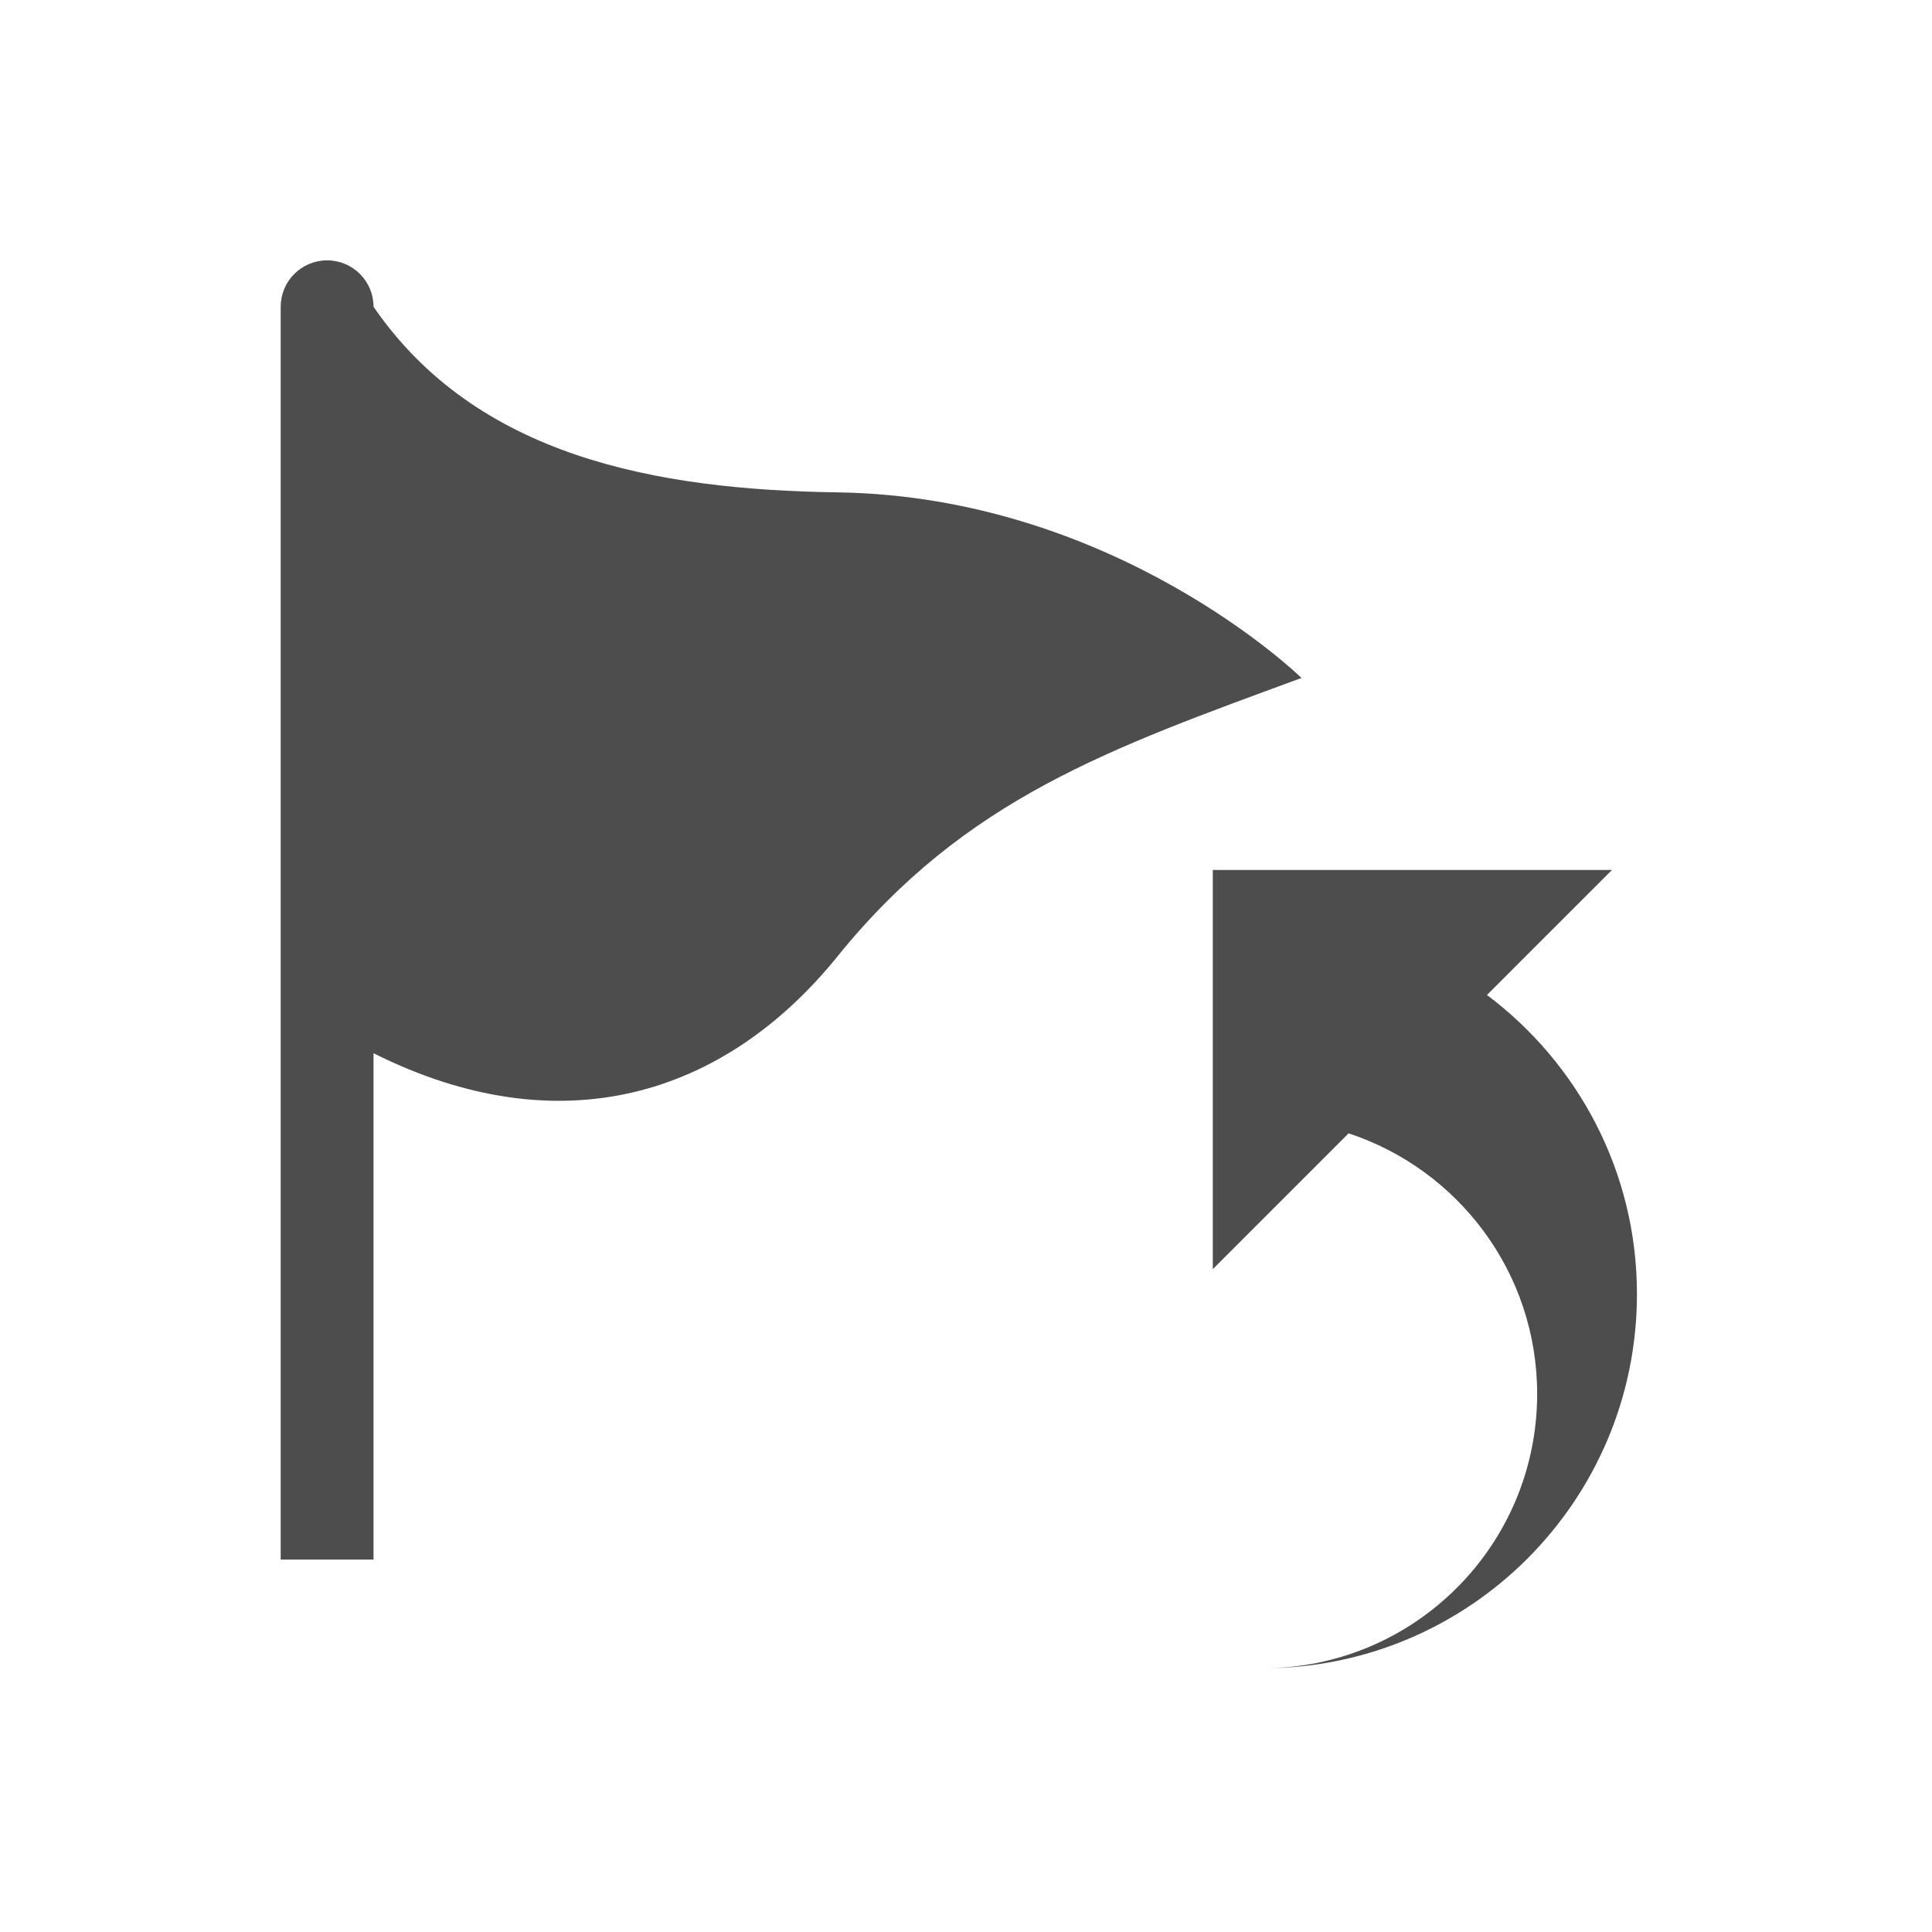 <?xml version="1.0" encoding="UTF-8" standalone="no"?>
<!-- Created with Inkscape (http://www.inkscape.org/) -->

<svg
   xmlns:dc="http://purl.org/dc/elements/1.1/"
   xmlns:cc="http://creativecommons.org/ns#"
   xmlns:rdf="http://www.w3.org/1999/02/22-rdf-syntax-ns#"
   xmlns:svg="http://www.w3.org/2000/svg"
   xmlns="http://www.w3.org/2000/svg"
   xmlns:xlink="http://www.w3.org/1999/xlink"
   xmlns:sodipodi="http://sodipodi.sourceforge.net/DTD/sodipodi-0.dtd"
   xmlns:inkscape="http://www.inkscape.org/namespaces/inkscape"
   width="22"
   height="22"
   id="svg3869"
   version="1.1"
   inkscape:version="0.91 r13725"
   sodipodi:docname="go-jump-declaration.svg">
  <defs
     id="defs3871">
    <linearGradient
       id="linearGradient3257">
      <stop
         offset="0"
         style="stop-color:#a50000;stop-opacity:1"
         id="stop3259" />
      <stop
         offset="1"
         style="stop-color:#e73800;stop-opacity:1"
         id="stop3261" />
    </linearGradient>
    <clipPath
       clipPathUnits="userSpaceOnUse"
       id="clipPath4210">
      <rect
         y="1024.362"
         x="-7"
         height="34"
         width="34"
         id="rect4212"
         style="opacity:1;fill:#0000ff;fill-opacity:0.514;stroke:none;stroke-opacity:1" />
    </clipPath>
    <clipPath
       clipPathUnits="userSpaceOnUse"
       id="clipPath4160">
      <rect
         style="opacity:1;fill:#aade87;fill-opacity:0.472;stroke:none;stroke-opacity:1"
         id="rect4162"
         width="32"
         height="32"
         x="-6"
         y="1028.362" />
    </clipPath>
    <inkscape:perspective
       id="perspective4146"
       inkscape:persp3d-origin="12 : 8 : 1"
       inkscape:vp_z="24 : 12 : 1"
       inkscape:vp_y="0 : 1000 : 0"
       inkscape:vp_x="0 : 12 : 1"
       sodipodi:type="inkscape:persp3d" />
    <inkscape:perspective
       id="perspective4090"
       inkscape:persp3d-origin="12 : 8 : 1"
       inkscape:vp_z="24 : 12 : 1"
       inkscape:vp_y="0 : 1000 : 0"
       inkscape:vp_x="0 : 12 : 1"
       sodipodi:type="inkscape:persp3d" />
    <linearGradient
       id="linearGradient4324">
      <stop
         id="stop4326"
         offset="0"
         style="stop-color:#f62459;stop-opacity:1" />
      <stop
         id="stop4328"
         offset="1"
         style="stop-color:#f8567f;stop-opacity:1" />
    </linearGradient>
    <linearGradient
       id="linearGradient4300-8"
       inkscape:collect="always">
      <stop
         id="stop4302-5"
         offset="0"
         style="stop-color:#f27935;stop-opacity:1" />
      <stop
         id="stop4304-7"
         offset="1"
         style="stop-color:#f2784b;stop-opacity:1" />
    </linearGradient>
    <linearGradient
       inkscape:collect="always"
       xlink:href="#linearGradient4351"
       id="linearGradient4357"
       x1="47"
       y1="61"
       x2="47"
       y2="47"
       gradientUnits="userSpaceOnUse" />
    <linearGradient
       inkscape:collect="always"
       id="linearGradient4410">
      <stop
         style="stop-color:#383e51;stop-opacity:1"
         offset="0"
         id="stop4412" />
      <stop
         style="stop-color:#655c6f;stop-opacity:0"
         offset="1"
         id="stop4414" />
    </linearGradient>
    <linearGradient
       gradientTransform="matrix(1,0,0,-1,-14,78)"
       inkscape:collect="always"
       xlink:href="#linearGradient4410"
       id="linearGradient4427"
       x1="54"
       y1="31"
       x2="40"
       y2="17"
       gradientUnits="userSpaceOnUse" />
    <linearGradient
       inkscape:collect="always"
       xlink:href="#linearGradient4300-8"
       id="linearGradient4306"
       x1="32"
       y1="61"
       x2="32"
       y2="3"
       gradientUnits="userSpaceOnUse" />
    <linearGradient
       inkscape:collect="always"
       id="linearGradient4351">
      <stop
         style="stop-color:#f7ab89;stop-opacity:1"
         offset="0"
         id="stop4353" />
      <stop
         style="stop-color:#f9bda3;stop-opacity:1"
         offset="1"
         id="stop4355" />
    </linearGradient>
    <linearGradient
       y2="17"
       x2="40"
       y1="31"
       x1="54"
       gradientTransform="matrix(1,0,0,-1,503.933,656.698)"
       gradientUnits="userSpaceOnUse"
       id="linearGradient3444"
       xlink:href="#linearGradient4410"
       inkscape:collect="always" />
    <linearGradient
       gradientTransform="translate(517.933,578.698)"
       y2="47"
       x2="47"
       y1="61"
       x1="47"
       gradientUnits="userSpaceOnUse"
       id="linearGradient3447"
       xlink:href="#linearGradient4351"
       inkscape:collect="always" />
    <linearGradient
       gradientTransform="translate(517.933,578.698)"
       y2="3"
       x2="32"
       y1="61"
       x1="32"
       gradientUnits="userSpaceOnUse"
       id="linearGradient3452"
       xlink:href="#linearGradient4300-8"
       inkscape:collect="always" />
    <clipPath
       id="clipPath16"
       clipPathUnits="userSpaceOnUse">
      <path
         id="path18"
         d="m 0,706.465 1490.926,0 L 1490.926,0 0,0 0,706.465 Z"
         inkscape:connector-curvature="0" />
    </clipPath>
    <clipPath
       id="clipPath24"
       clipPathUnits="userSpaceOnUse">
      <path
         id="path26"
         d="m 22.195,686.117 1447.735,0 0,-667.19 -1447.735,0 0,667.19 z"
         inkscape:connector-curvature="0" />
    </clipPath>
  </defs>
  <sodipodi:namedview
     id="base"
     pagecolor="#ffffff"
     bordercolor="#666666"
     borderopacity="1.0"
     inkscape:pageopacity="0.0"
     inkscape:pageshadow="2"
     inkscape:zoom="11.313708"
     inkscape:cx="14.302898"
     inkscape:cy="10.200141"
     inkscape:document-units="px"
     inkscape:current-layer="layer1"
     showgrid="true"
     fit-margin-top="0"
     fit-margin-left="0"
     fit-margin-right="0"
     fit-margin-bottom="0"
     inkscape:window-width="1366"
     inkscape:window-height="630"
     inkscape:window-x="0"
     inkscape:window-y="36"
     inkscape:window-maximized="1"
     inkscape:showpageshadow="false"
     inkscape:object-nodes="true"
     inkscape:snap-bbox="true">
    <inkscape:grid
       type="xygrid"
       id="grid4132" />
    <sodipodi:guide
       position="4,18"
       orientation="18,0"
       id="guide4138" />
    <sodipodi:guide
       position="5,3"
       orientation="0,18"
       id="guide4140" />
    <sodipodi:guide
       position="20,2"
       orientation="-18,0"
       id="guide4142" />
    <sodipodi:guide
       position="2,21"
       orientation="0,-18"
       id="guide4144" />
    <sodipodi:guide
       position="3,19"
       orientation="16,0"
       id="guide4146" />
    <sodipodi:guide
       position="2,4"
       orientation="0,16"
       id="guide4148" />
    <sodipodi:guide
       position="21,20"
       orientation="-16,0"
       id="guide4150" />
    <sodipodi:guide
       position="2,20"
       orientation="0,-16"
       id="guide4152" />
  </sodipodi:namedview>
  <g
     inkscape:label="Capa 1"
     inkscape:groupmode="layer"
     id="layer1"
     transform="translate(-326,-534.362)">
    <g
       transform="translate(327,507.362)"
       inkscape:label="Layer 1"
       id="layer1-7" />
    <g
       id="g4459"
       transform="matrix(0.917,0,0,0.917,26.689,45.477)">
      <g
         transform="translate(-1.857,-3.1814477e-6)"
         inkscape:label="Capa 1"
         id="layer1-74">
        <g
           id="g3"
           transform="matrix(0.038,0,0,0.038,328,535.648)">
          <path
             d="m 432.144,155.421 c -62.343,22.953 -109.84,39.299 -151.629,90.978 -37.229,46.05 -90.98,62.011 -151.628,31.657 l 0,165.457 -30.329,0 0,-409.396 c -0.001,-8.382 6.781,-15.163 15.162,-15.163 8.38,0 15.166,6.781 15.166,15.163 33.67,48.953 92.189,59.795 151.628,60.653 90.976,1.33 151.63,60.651 151.63,60.651 z"
             id="path5"
             inkscape:connector-curvature="0"
             sodipodi:nodetypes="ccccccsccc"
             style="fill:#4d4d4d;fill-opacity:1" />
        </g>
      </g>
      <g
         inkscape:label="Capa 1"
         id="layer1-4"
         transform="matrix(0,0.417,-0.417,0,565.809,381.904)">
        <circle
           r="0"
           cy="-509.564"
           cx="389.571"
           id="circle16" />
        <rect
           style="fill:#49535a;fill-opacity:1;stroke:none"
           id="rect4035"
           width="0"
           height="16.5"
           x="337.237"
           y="519.698" />
        <rect
           style="fill:#49535a;fill-opacity:1;stroke:none"
           id="rect4035-5"
           width="0"
           height="16.5"
           x="364.298"
           y="516.621" />
        <rect
           style="fill:#49535a;fill-opacity:1;stroke:none"
           id="rect4035-8"
           width="0"
           height="16.5"
           x="337.237"
           y="519.698" />
        <rect
           style="fill:#49535a;fill-opacity:1;stroke:none"
           id="rect4035-59"
           width="0"
           height="16.5"
           x="337.237"
           y="519.698" />
        <rect
           style="fill:#49535a;fill-opacity:1;stroke:none"
           id="rect4035-6"
           width="0"
           height="16.5"
           x="326.274"
           y="512.446" />
        <rect
           style="fill:#49535a;fill-opacity:1;stroke:none"
           id="rect4035-5-1"
           width="0"
           height="16.5"
           x="353.336"
           y="509.369" />
        <rect
           style="fill:#49535a;fill-opacity:1;stroke:none"
           id="rect4035-8-3"
           width="0"
           height="16.5"
           x="326.274"
           y="512.446" />
        <rect
           style="fill:#49535a;fill-opacity:1;stroke:none"
           id="rect4035-59-4"
           width="0"
           height="16.5"
           x="326.274"
           y="512.446" />
        <rect
           style="fill:#49535a;fill-opacity:1;stroke:none"
           id="rect4035-1"
           width="0"
           height="16.5"
           x="335.297"
           y="518.77" />
        <rect
           style="fill:#49535a;fill-opacity:1;stroke:none"
           id="rect4035-5-0"
           width="0"
           height="16.5"
           x="362.358"
           y="515.693" />
        <rect
           style="fill:#49535a;fill-opacity:1;stroke:none"
           id="rect4035-8-1"
           width="0"
           height="16.5"
           x="335.297"
           y="518.77" />
        <rect
           style="fill:#49535a;fill-opacity:1;stroke:none"
           id="rect4035-59-1"
           width="0"
           height="16.5"
           x="335.297"
           y="518.77" />
        <rect
           y="519.698"
           x="337.237"
           height="16.5"
           width="0"
           id="rect4035-7"
           style="fill:#49535a;fill-opacity:1;stroke:none" />
        <rect
           y="516.621"
           x="364.298"
           height="16.5"
           width="0"
           id="rect4035-5-7"
           style="fill:#49535a;fill-opacity:1;stroke:none" />
        <rect
           y="519.698"
           x="337.237"
           height="16.5"
           width="0"
           id="rect4035-8-16"
           style="fill:#49535a;fill-opacity:1;stroke:none" />
        <rect
           y="519.698"
           x="337.237"
           height="16.5"
           width="0"
           id="rect4035-59-18"
           style="fill:#49535a;fill-opacity:1;stroke:none" />
        <rect
           y="512.446"
           x="326.274"
           height="16.5"
           width="0"
           id="rect4035-6-5"
           style="fill:#49535a;fill-opacity:1;stroke:none" />
        <rect
           y="509.369"
           x="353.336"
           height="16.5"
           width="0"
           id="rect4035-5-1-8"
           style="fill:#49535a;fill-opacity:1;stroke:none" />
        <rect
           y="512.446"
           x="326.274"
           height="16.5"
           width="0"
           id="rect4035-8-3-8"
           style="fill:#49535a;fill-opacity:1;stroke:none" />
        <rect
           y="512.446"
           x="326.274"
           height="16.5"
           width="0"
           id="rect4035-59-4-7"
           style="fill:#49535a;fill-opacity:1;stroke:none" />
        <rect
           y="518.77"
           x="335.297"
           height="16.5"
           width="0"
           id="rect4035-1-7"
           style="fill:#49535a;fill-opacity:1;stroke:none" />
        <rect
           y="515.693"
           x="362.358"
           height="16.5"
           width="0"
           id="rect4035-5-0-8"
           style="fill:#49535a;fill-opacity:1;stroke:none" />
        <rect
           y="518.77"
           x="335.297"
           height="16.5"
           width="0"
           id="rect4035-8-1-0"
           style="fill:#49535a;fill-opacity:1;stroke:none" />
        <rect
           y="518.77"
           x="335.297"
           height="16.5"
           width="0"
           id="rect4035-59-1-3"
           style="fill:#49535a;fill-opacity:1;stroke:none" />
        <rect
           y="524.767"
           x="333.439"
           height="16.5"
           width="0"
           id="rect4035-0"
           style="fill:#49535a;fill-opacity:1;stroke:none" />
        <rect
           y="521.69"
           x="360.5"
           height="16.5"
           width="0"
           id="rect4035-5-5"
           style="fill:#49535a;fill-opacity:1;stroke:none" />
        <rect
           y="524.767"
           x="333.439"
           height="16.5"
           width="0"
           id="rect4035-8-6"
           style="fill:#49535a;fill-opacity:1;stroke:none" />
        <rect
           y="524.767"
           x="333.439"
           height="16.5"
           width="0"
           id="rect4035-59-11"
           style="fill:#49535a;fill-opacity:1;stroke:none" />
        <rect
           y="519.316"
           x="309.457"
           height="16.5"
           width="0"
           id="rect4035-9"
           style="fill:#49535a;fill-opacity:1;stroke:none" />
        <rect
           y="516.239"
           x="336.518"
           height="16.5"
           width="0"
           id="rect4035-5-8"
           style="fill:#49535a;fill-opacity:1;stroke:none" />
        <rect
           y="519.316"
           x="309.457"
           height="16.5"
           width="0"
           id="rect4035-8-0"
           style="fill:#49535a;fill-opacity:1;stroke:none" />
        <rect
           y="519.316"
           x="309.457"
           height="16.5"
           width="0"
           id="rect4035-59-1-8"
           style="fill:#49535a;fill-opacity:1;stroke:none" />
        <rect
           style="fill:#49535a;fill-opacity:1;stroke:none"
           id="rect4035-3"
           width="0"
           height="16.5"
           x="337.237"
           y="519.698" />
        <rect
           style="fill:#49535a;fill-opacity:1;stroke:none"
           id="rect4035-5-2"
           width="0"
           height="16.5"
           x="364.298"
           y="516.621" />
        <rect
           style="fill:#49535a;fill-opacity:1;stroke:none"
           id="rect4035-8-7"
           width="0"
           height="16.5"
           x="337.237"
           y="519.698" />
        <rect
           style="fill:#49535a;fill-opacity:1;stroke:none"
           id="rect4035-59-43"
           width="0"
           height="16.5"
           x="337.237"
           y="519.698" />
        <rect
           style="fill:#49535a;fill-opacity:1;stroke:none"
           id="rect4035-6-2"
           width="0"
           height="16.5"
           x="326.274"
           y="512.446" />
        <rect
           style="fill:#49535a;fill-opacity:1;stroke:none"
           id="rect4035-5-1-6"
           width="0"
           height="16.5"
           x="353.336"
           y="509.369" />
        <rect
           style="fill:#49535a;fill-opacity:1;stroke:none"
           id="rect4035-8-3-4"
           width="0"
           height="16.5"
           x="326.274"
           y="512.446" />
        <rect
           style="fill:#49535a;fill-opacity:1;stroke:none"
           id="rect4035-59-4-8"
           width="0"
           height="16.5"
           x="326.274"
           y="512.446" />
        <rect
           style="fill:#49535a;fill-opacity:1;stroke:none"
           id="rect4035-1-8"
           width="0"
           height="16.5"
           x="335.297"
           y="518.77" />
        <rect
           style="fill:#49535a;fill-opacity:1;stroke:none"
           id="rect4035-5-0-0"
           width="0"
           height="16.5"
           x="362.358"
           y="515.693" />
        <rect
           style="fill:#49535a;fill-opacity:1;stroke:none"
           id="rect4035-8-1-3"
           width="0"
           height="16.5"
           x="335.297"
           y="518.77" />
        <rect
           style="fill:#49535a;fill-opacity:1;stroke:none"
           id="rect4035-59-1-1"
           width="0"
           height="16.5"
           x="335.297"
           y="518.77" />
        <rect
           style="fill:#4d4d4d;fill-opacity:1;stroke:none"
           id="rect4035-89"
           width="0"
           height="11"
           x="371.858"
           y="539.194" />
        <rect
           style="fill:#4d4d4d;fill-opacity:1;stroke:none"
           id="rect4035-5-9"
           width="0"
           height="11"
           x="389.899"
           y="537.142" />
        <rect
           style="fill:#4d4d4d;fill-opacity:1;stroke:none"
           id="rect4035-8-8"
           width="0"
           height="11"
           x="371.858"
           y="539.194" />
        <rect
           style="fill:#4d4d4d;fill-opacity:1;stroke:none"
           id="rect4035-59-7"
           width="0"
           height="11"
           x="371.858"
           y="539.194" />
        <rect
           style="fill:#4d4d4d;fill-opacity:1;stroke:none"
           id="rect4035-6-6"
           width="0"
           height="11"
           x="364.55"
           y="534.359" />
        <rect
           style="fill:#4d4d4d;fill-opacity:1;stroke:none"
           id="rect4035-5-1-0"
           width="0"
           height="11"
           x="382.591"
           y="532.308" />
        <rect
           style="fill:#4d4d4d;fill-opacity:1;stroke:none"
           id="rect4035-8-3-7"
           width="0"
           height="11"
           x="364.55"
           y="534.359" />
        <rect
           style="fill:#4d4d4d;fill-opacity:1;stroke:none"
           id="rect4035-59-4-84"
           width="0"
           height="11"
           x="364.55"
           y="534.359" />
        <rect
           style="fill:#4d4d4d;fill-opacity:1;stroke:none"
           id="rect4035-1-3"
           width="0"
           height="11"
           x="370.565"
           y="538.575" />
        <rect
           style="fill:#4d4d4d;fill-opacity:1;stroke:none"
           id="rect4035-5-0-1"
           width="0"
           height="11"
           x="388.606"
           y="536.524" />
        <rect
           style="fill:#4d4d4d;fill-opacity:1;stroke:none"
           id="rect4035-8-1-01"
           width="0"
           height="11"
           x="370.565"
           y="538.575" />
        <rect
           style="fill:#4d4d4d;fill-opacity:1;stroke:none"
           id="rect4035-59-1-7"
           width="0"
           height="11"
           x="370.565"
           y="538.575" />
        <rect
           style="fill:#49535a;fill-opacity:1;stroke:none"
           id="rect4035-2"
           width="0"
           height="16.5"
           x="337.276"
           y="519.822" />
        <rect
           style="fill:#49535a;fill-opacity:1;stroke:none"
           id="rect4035-5-6"
           width="0"
           height="16.5"
           x="364.337"
           y="516.745" />
        <rect
           style="fill:#49535a;fill-opacity:1;stroke:none"
           id="rect4035-8-9"
           width="0"
           height="16.5"
           x="337.276"
           y="519.822" />
        <rect
           style="fill:#49535a;fill-opacity:1;stroke:none"
           id="rect4035-59-6"
           width="0"
           height="16.5"
           x="337.276"
           y="519.822" />
        <rect
           style="fill:#49535a;fill-opacity:1;stroke:none"
           id="rect4035-6-7"
           width="0"
           height="16.5"
           x="326.314"
           y="512.57" />
        <rect
           style="fill:#49535a;fill-opacity:1;stroke:none"
           id="rect4035-5-1-5"
           width="0"
           height="16.5"
           x="353.375"
           y="509.493" />
        <rect
           style="fill:#49535a;fill-opacity:1;stroke:none"
           id="rect4035-8-3-1"
           width="0"
           height="16.5"
           x="326.314"
           y="512.57" />
        <rect
           style="fill:#49535a;fill-opacity:1;stroke:none"
           id="rect4035-59-4-844"
           width="0"
           height="16.5"
           x="326.314"
           y="512.57" />
        <rect
           style="fill:#49535a;fill-opacity:1;stroke:none"
           id="rect4035-1-9"
           width="0"
           height="16.5"
           x="335.337"
           y="518.895" />
        <rect
           style="fill:#49535a;fill-opacity:1;stroke:none"
           id="rect4035-5-0-15"
           width="0"
           height="16.5"
           x="362.398"
           y="515.818" />
        <rect
           style="fill:#49535a;fill-opacity:1;stroke:none"
           id="rect4035-8-1-5"
           width="0"
           height="16.5"
           x="335.337"
           y="518.895" />
        <rect
           style="fill:#49535a;fill-opacity:1;stroke:none"
           id="rect4035-59-1-18"
           width="0"
           height="16.5"
           x="335.337"
           y="518.895" />
        <rect
           y="519.822"
           x="337.276"
           height="16.5"
           width="0"
           id="rect4035-7-5"
           style="fill:#49535a;fill-opacity:1;stroke:none" />
        <rect
           y="516.745"
           x="364.337"
           height="16.5"
           width="0"
           id="rect4035-5-7-6"
           style="fill:#49535a;fill-opacity:1;stroke:none" />
        <rect
           y="519.822"
           x="337.276"
           height="16.5"
           width="0"
           id="rect4035-8-16-3"
           style="fill:#49535a;fill-opacity:1;stroke:none" />
        <rect
           y="519.822"
           x="337.276"
           height="16.5"
           width="0"
           id="rect4035-59-18-6"
           style="fill:#49535a;fill-opacity:1;stroke:none" />
        <rect
           y="512.57"
           x="326.314"
           height="16.5"
           width="0"
           id="rect4035-6-5-6"
           style="fill:#49535a;fill-opacity:1;stroke:none" />
        <rect
           y="509.493"
           x="353.375"
           height="16.5"
           width="0"
           id="rect4035-5-1-8-5"
           style="fill:#49535a;fill-opacity:1;stroke:none" />
        <rect
           y="512.57"
           x="326.314"
           height="16.5"
           width="0"
           id="rect4035-8-3-8-1"
           style="fill:#49535a;fill-opacity:1;stroke:none" />
        <rect
           y="512.57"
           x="326.314"
           height="16.5"
           width="0"
           id="rect4035-59-4-7-8"
           style="fill:#49535a;fill-opacity:1;stroke:none" />
        <rect
           y="518.895"
           x="335.337"
           height="16.5"
           width="0"
           id="rect4035-1-7-6"
           style="fill:#49535a;fill-opacity:1;stroke:none" />
        <rect
           y="515.818"
           x="362.398"
           height="16.5"
           width="0"
           id="rect4035-5-0-8-0"
           style="fill:#49535a;fill-opacity:1;stroke:none" />
        <rect
           y="518.895"
           x="335.337"
           height="16.5"
           width="0"
           id="rect4035-8-1-0-4"
           style="fill:#49535a;fill-opacity:1;stroke:none" />
        <rect
           y="518.895"
           x="335.337"
           height="16.5"
           width="0"
           id="rect4035-59-1-3-1"
           style="fill:#49535a;fill-opacity:1;stroke:none" />
        <rect
           y="524.892"
           x="333.478"
           height="16.5"
           width="0"
           id="rect4035-0-8"
           style="fill:#49535a;fill-opacity:1;stroke:none" />
        <rect
           y="521.815"
           x="360.54"
           height="16.5"
           width="0"
           id="rect4035-5-5-6"
           style="fill:#49535a;fill-opacity:1;stroke:none" />
        <rect
           y="524.892"
           x="333.478"
           height="16.5"
           width="0"
           id="rect4035-8-6-4"
           style="fill:#49535a;fill-opacity:1;stroke:none" />
        <rect
           y="524.892"
           x="333.478"
           height="16.5"
           width="0"
           id="rect4035-59-11-1"
           style="fill:#49535a;fill-opacity:1;stroke:none" />
        <rect
           y="519.441"
           x="309.496"
           height="16.5"
           width="0"
           id="rect4035-9-4"
           style="fill:#49535a;fill-opacity:1;stroke:none" />
        <rect
           y="516.364"
           x="336.558"
           height="16.5"
           width="0"
           id="rect4035-5-8-6"
           style="fill:#49535a;fill-opacity:1;stroke:none" />
        <rect
           y="519.441"
           x="309.496"
           height="16.5"
           width="0"
           id="rect4035-8-0-9"
           style="fill:#49535a;fill-opacity:1;stroke:none" />
        <rect
           y="519.441"
           x="309.496"
           height="16.5"
           width="0"
           id="rect4035-59-1-8-2"
           style="fill:#49535a;fill-opacity:1;stroke:none" />
        <rect
           style="fill:#49535a;fill-opacity:1;stroke:none"
           id="rect4035-3-1"
           width="0"
           height="16.5"
           x="337.276"
           y="519.822" />
        <rect
           style="fill:#49535a;fill-opacity:1;stroke:none"
           id="rect4035-5-2-0"
           width="0"
           height="16.5"
           x="364.337"
           y="516.745" />
        <rect
           style="fill:#49535a;fill-opacity:1;stroke:none"
           id="rect4035-8-7-2"
           width="0"
           height="16.5"
           x="337.276"
           y="519.822" />
        <rect
           style="fill:#49535a;fill-opacity:1;stroke:none"
           id="rect4035-59-43-5"
           width="0"
           height="16.5"
           x="337.276"
           y="519.822" />
        <rect
           style="fill:#49535a;fill-opacity:1;stroke:none"
           id="rect4035-6-2-5"
           width="0"
           height="16.5"
           x="326.314"
           y="512.57" />
        <rect
           style="fill:#49535a;fill-opacity:1;stroke:none"
           id="rect4035-5-1-6-4"
           width="0"
           height="16.5"
           x="353.375"
           y="509.493" />
        <rect
           style="fill:#49535a;fill-opacity:1;stroke:none"
           id="rect4035-8-3-4-6"
           width="0"
           height="16.5"
           x="326.314"
           y="512.57" />
        <rect
           style="fill:#49535a;fill-opacity:1;stroke:none"
           id="rect4035-59-4-8-2"
           width="0"
           height="16.5"
           x="326.314"
           y="512.57" />
        <rect
           style="fill:#49535a;fill-opacity:1;stroke:none"
           id="rect4035-1-8-9"
           width="0"
           height="16.5"
           x="335.337"
           y="518.895" />
        <rect
           style="fill:#49535a;fill-opacity:1;stroke:none"
           id="rect4035-5-0-0-9"
           width="0"
           height="16.5"
           x="362.398"
           y="515.818" />
        <rect
           style="fill:#49535a;fill-opacity:1;stroke:none"
           id="rect4035-8-1-3-0"
           width="0"
           height="16.5"
           x="335.337"
           y="518.895" />
        <rect
           style="fill:#49535a;fill-opacity:1;stroke:none"
           id="rect4035-59-1-1-4"
           width="0"
           height="16.5"
           x="335.337"
           y="518.895" />
        <rect
           style="fill:#4d4d4d;fill-opacity:1;stroke:none"
           id="rect4035-89-8"
           width="0"
           height="11"
           x="371.898"
           y="539.318" />
        <rect
           style="fill:#4d4d4d;fill-opacity:1;stroke:none"
           id="rect4035-5-9-5"
           width="0"
           height="11"
           x="389.939"
           y="537.267" />
        <rect
           style="fill:#4d4d4d;fill-opacity:1;stroke:none"
           id="rect4035-8-8-2"
           width="0"
           height="11"
           x="371.898"
           y="539.318" />
        <rect
           style="fill:#4d4d4d;fill-opacity:1;stroke:none"
           id="rect4035-59-7-6"
           width="0"
           height="11"
           x="371.898"
           y="539.318" />
        <rect
           style="fill:#4d4d4d;fill-opacity:1;stroke:none"
           id="rect4035-6-6-0"
           width="0"
           height="11"
           x="364.59"
           y="534.484" />
        <rect
           style="fill:#4d4d4d;fill-opacity:1;stroke:none"
           id="rect4035-5-1-0-3"
           width="0"
           height="11"
           x="382.631"
           y="532.432" />
        <rect
           style="fill:#4d4d4d;fill-opacity:1;stroke:none"
           id="rect4035-8-3-7-4"
           width="0"
           height="11"
           x="364.59"
           y="534.484" />
        <rect
           style="fill:#4d4d4d;fill-opacity:1;stroke:none"
           id="rect4035-59-4-84-8"
           width="0"
           height="11"
           x="364.59"
           y="534.484" />
        <rect
           style="fill:#4d4d4d;fill-opacity:1;stroke:none"
           id="rect4035-1-3-3"
           width="0"
           height="11"
           x="370.605"
           y="538.7" />
        <rect
           style="fill:#4d4d4d;fill-opacity:1;stroke:none"
           id="rect4035-5-0-1-9"
           width="0"
           height="11"
           x="388.646"
           y="536.649" />
        <rect
           style="fill:#4d4d4d;fill-opacity:1;stroke:none"
           id="rect4035-8-1-01-9"
           width="0"
           height="11"
           x="370.605"
           y="538.7" />
        <rect
           style="fill:#4d4d4d;fill-opacity:1;stroke:none"
           id="rect4035-59-1-7-4"
           width="0"
           height="11"
           x="370.605"
           y="538.7" />
        <g
           id="g3-8"
           transform="matrix(0.049,0,0,0.049,388.571,519.798)"
           style="fill:#4d4d4d;fill-opacity:1">
          <path
             d="m 257.751,113.708 c -74.419,0 -140.281,35.892 -181.773,91.155 L 0,128.868 l 0,242.606 242.606,0 -82.538,-82.532 c 21.931,-66.52 84.474,-114.584 158.326,-114.584 92.161,0 166.788,74.689 166.788,166.795 C 485.183,215.524 383.365,113.708 257.751,113.708 Z"
             id="path5-8"
             inkscape:connector-curvature="0"
             style="fill:#4d4d4d;fill-opacity:1" />
        </g>
      </g>
    </g>
  </g>
</svg>
